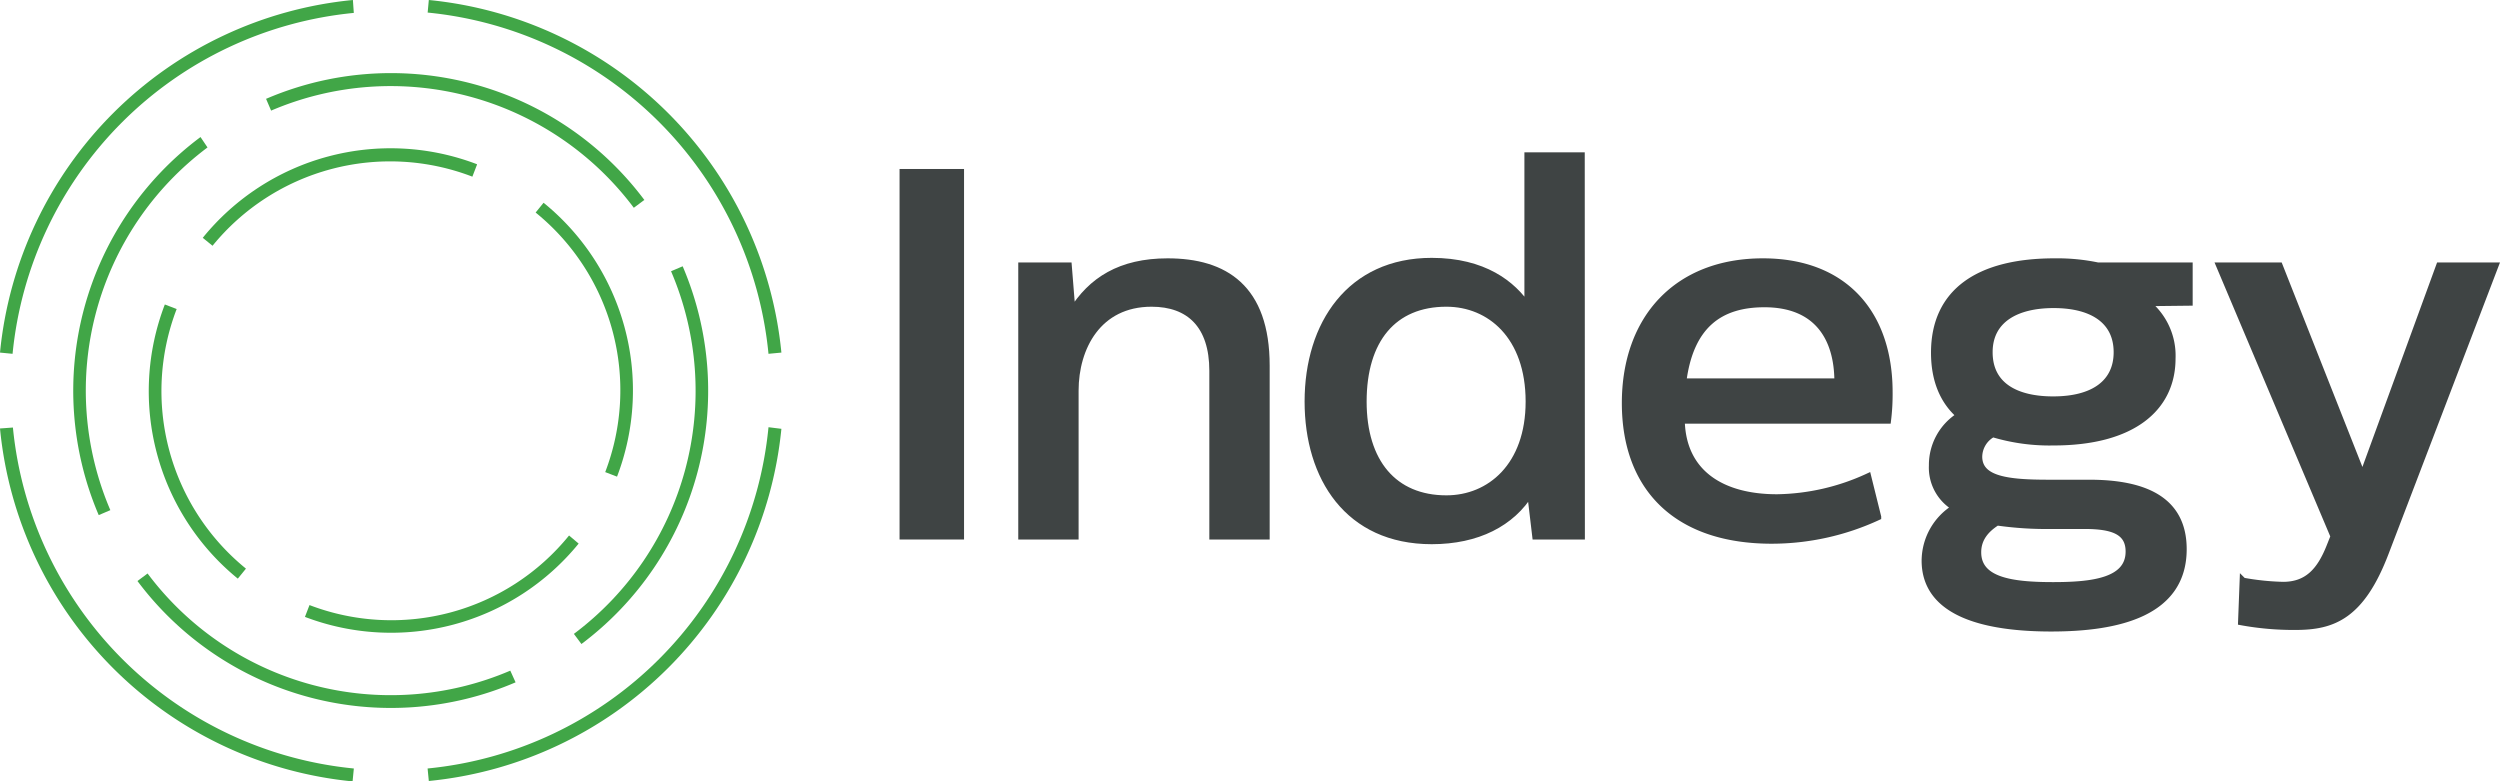 <svg xmlns="http://www.w3.org/2000/svg" viewBox="0 0 367.93 115">
<defs>
<style>
.cls-1{fill:#41a647;}.cls-2{fill:#3f4444;stroke:#3f4444;stroke-miterlimit:10;}</style>
</defs>
<g>
<g>
<path class="cls-1" d="M52.07,113.1A55.89,55.89,0,0,1,1.9,62.92v0L0,63.06v0A57.79,57.79,0,0,0,51.89,115h0l.18-1.85v0Z"/>
<path class="cls-1" d="M113.15,62.88h-.05v0A55.88,55.88,0,0,1,62.93,113.1h0l.18,1.84v0h0A57.81,57.81,0,0,0,115,63.11v0Z"/>
<path class="cls-1" d="M51.94.05V0h0A57.79,57.79,0,0,0,0,51.89v0l1.85.18h0v0A55.89,55.89,0,0,1,52.07,1.9h0Z"/>
<path class="cls-1" d="M115,51.89A57.81,57.81,0,0,0,63.11,0h0l-.17,1.85v0h0A55.88,55.88,0,0,1,113.1,52.07v0l1.9-.18Z"/>
<path class="cls-1" d="M100.47,39.19l0,0-1.71.73,0,0,0,0a44.67,44.67,0,0,1-14.3,53.37l0,0,1.11,1.49,0,0,0,0A46.57,46.57,0,0,0,100.47,39.19Z"/>
<path class="cls-1" d="M94.84,29.44A46.56,46.56,0,0,0,57.55,10.76,46.47,46.47,0,0,0,39.2,14.53l-.05,0,.75,1.75,0,0a44.7,44.7,0,0,1,53.38,14.3l0,0,1.49-1.11,0,0Z"/>
<path class="cls-1" d="M75.1,98.7l0,0a44.7,44.7,0,0,1-53.38-14.3l0,0-1.49,1.11,0,0,0,0a46.57,46.57,0,0,0,55.65,14.91l0,0Z"/>
<path class="cls-1" d="M29.51,20.17l0,0,0,0A46.57,46.57,0,0,0,14.53,75.81l0,0,1.71-.73,0,0,0,0a44.69,44.69,0,0,1,14.3-53.38l0,0Z"/>
<path class="cls-1" d="M36.19,83.68A33.67,33.67,0,0,1,26,45.48l0,0-1.74-.67h0l0,0A35.59,35.59,0,0,0,35,85.16l0,0,1.17-1.44,0,0Z"/>
<path class="cls-1" d="M83.75,78.81l0,0,0,0a33.66,33.66,0,0,1-38.2,10.24l0,0-.67,1.74v0l0,0A35.59,35.59,0,0,0,85.16,80l0,0Z"/>
<path class="cls-1" d="M80,29.84l0,0-1.17,1.44,0,0,0,0a33.67,33.67,0,0,1,10.24,38.2l0,0,1.74.67h0l0,0A35.57,35.57,0,0,0,80,29.84Z"/>
<path class="cls-1" d="M70.2,24.17A35.59,35.59,0,0,0,29.84,35l0,0,1.44,1.17,0,0,0,0A33.71,33.71,0,0,1,69.52,26l0,0,.67-1.74v0Z"/>
<path class="cls-2" d="M141.38,78.9h-8.49V25.37h8.49Z"/>
<path class="cls-2" d="M186.36,53.82V78.9h-7.88V54.58c0-6.73-3.44-9.94-9-9.94-7.88,0-11.24,6.5-11.24,12.85V78.9h-7.88V39.13h6.88l.54,6.73c2.83-4.59,7.11-7.34,14.07-7.34C180.24,38.52,186.36,42.35,186.36,53.82Z"/>
<path class="cls-2" d="M232.75,78.9H226l-.76-6.42c-2.76,4.51-7.81,7.11-14.53,7.11-12.32,0-18.21-9.33-18.21-20.49,0-11.4,6.2-20.65,18.21-20.65,7.64,0,11.93,3.36,14.14,6.73V22.92h7.88ZM200.63,59.1c0,8.94,4.51,14.3,12.24,14.3,6.42,0,12.16-4.82,12.16-14.3,0-9.64-5.74-14.46-12.16-14.46C205.06,44.64,200.63,50,200.63,59.1Z"/>
<path class="cls-2" d="M247.45,61.85c.15,7.72,5.88,11.39,14.07,11.39a33,33,0,0,0,13.38-3.06l1.46,5.89a37.22,37.22,0,0,1-15.61,3.45c-14,0-21.56-7.73-21.56-20.2s7.64-20.8,20.26-20.8c11.93,0,18.59,7.57,18.59,19.2a31,31,0,0,1-.23,4.13Zm.23-5.66h22.79c0-6.5-3.06-11.47-10.79-11.47C253.18,44.72,248.75,47.78,247.68,56.19Z"/>
<path class="cls-2" d="M308.74,39.13H322.2v5.36l-6.27.07a9.93,9.93,0,0,1,3.75,8.19c0,7.34-5.89,12.31-17.44,12.31a28.88,28.88,0,0,1-8.95-1.22,3.89,3.89,0,0,0-2.06,3.44c.08,3.29,4.13,3.82,10.25,3.82h6c7.88,0,13.84,2.3,13.84,9.72,0,9.4-9.56,11.62-19.42,11.62-9.18,0-18.59-1.91-18.59-9.94a9.19,9.19,0,0,1,4.44-7.8,6.8,6.8,0,0,1-3.37-6.2,8.53,8.53,0,0,1,4.06-7.34c-2.38-2.06-3.75-5.12-3.75-9.25,0-9,6.58-13.39,17.67-13.39A29.13,29.13,0,0,1,308.74,39.13ZM293.91,76.84c-1.69,1.07-2.83,2.45-2.83,4.44,0,4.2,5,4.89,11.09,4.89,5.73,0,11.16-.61,11.16-5,0-3-2.44-3.82-6.57-3.82h-4.67A51.6,51.6,0,0,1,293.91,76.84Zm-1.15-25c0,5,4.05,7,9.41,7,6,0,9.4-2.52,9.4-7,0-4.74-3.74-7-9.33-7S292.76,47.09,292.76,51.83Z"/>
<path class="cls-2" d="M351.06,81.35c-3.59,9.41-7.8,10.86-13.23,10.86a42.65,42.65,0,0,1-7.95-.69l.23-6a37.7,37.7,0,0,0,5.89.61c3.51,0,5.43-2,6.88-5.66l.61-1.53L326.67,39.13h8.79l12.24,31,11.32-31h8.18Z"/>
</g>
</g>
</svg>
